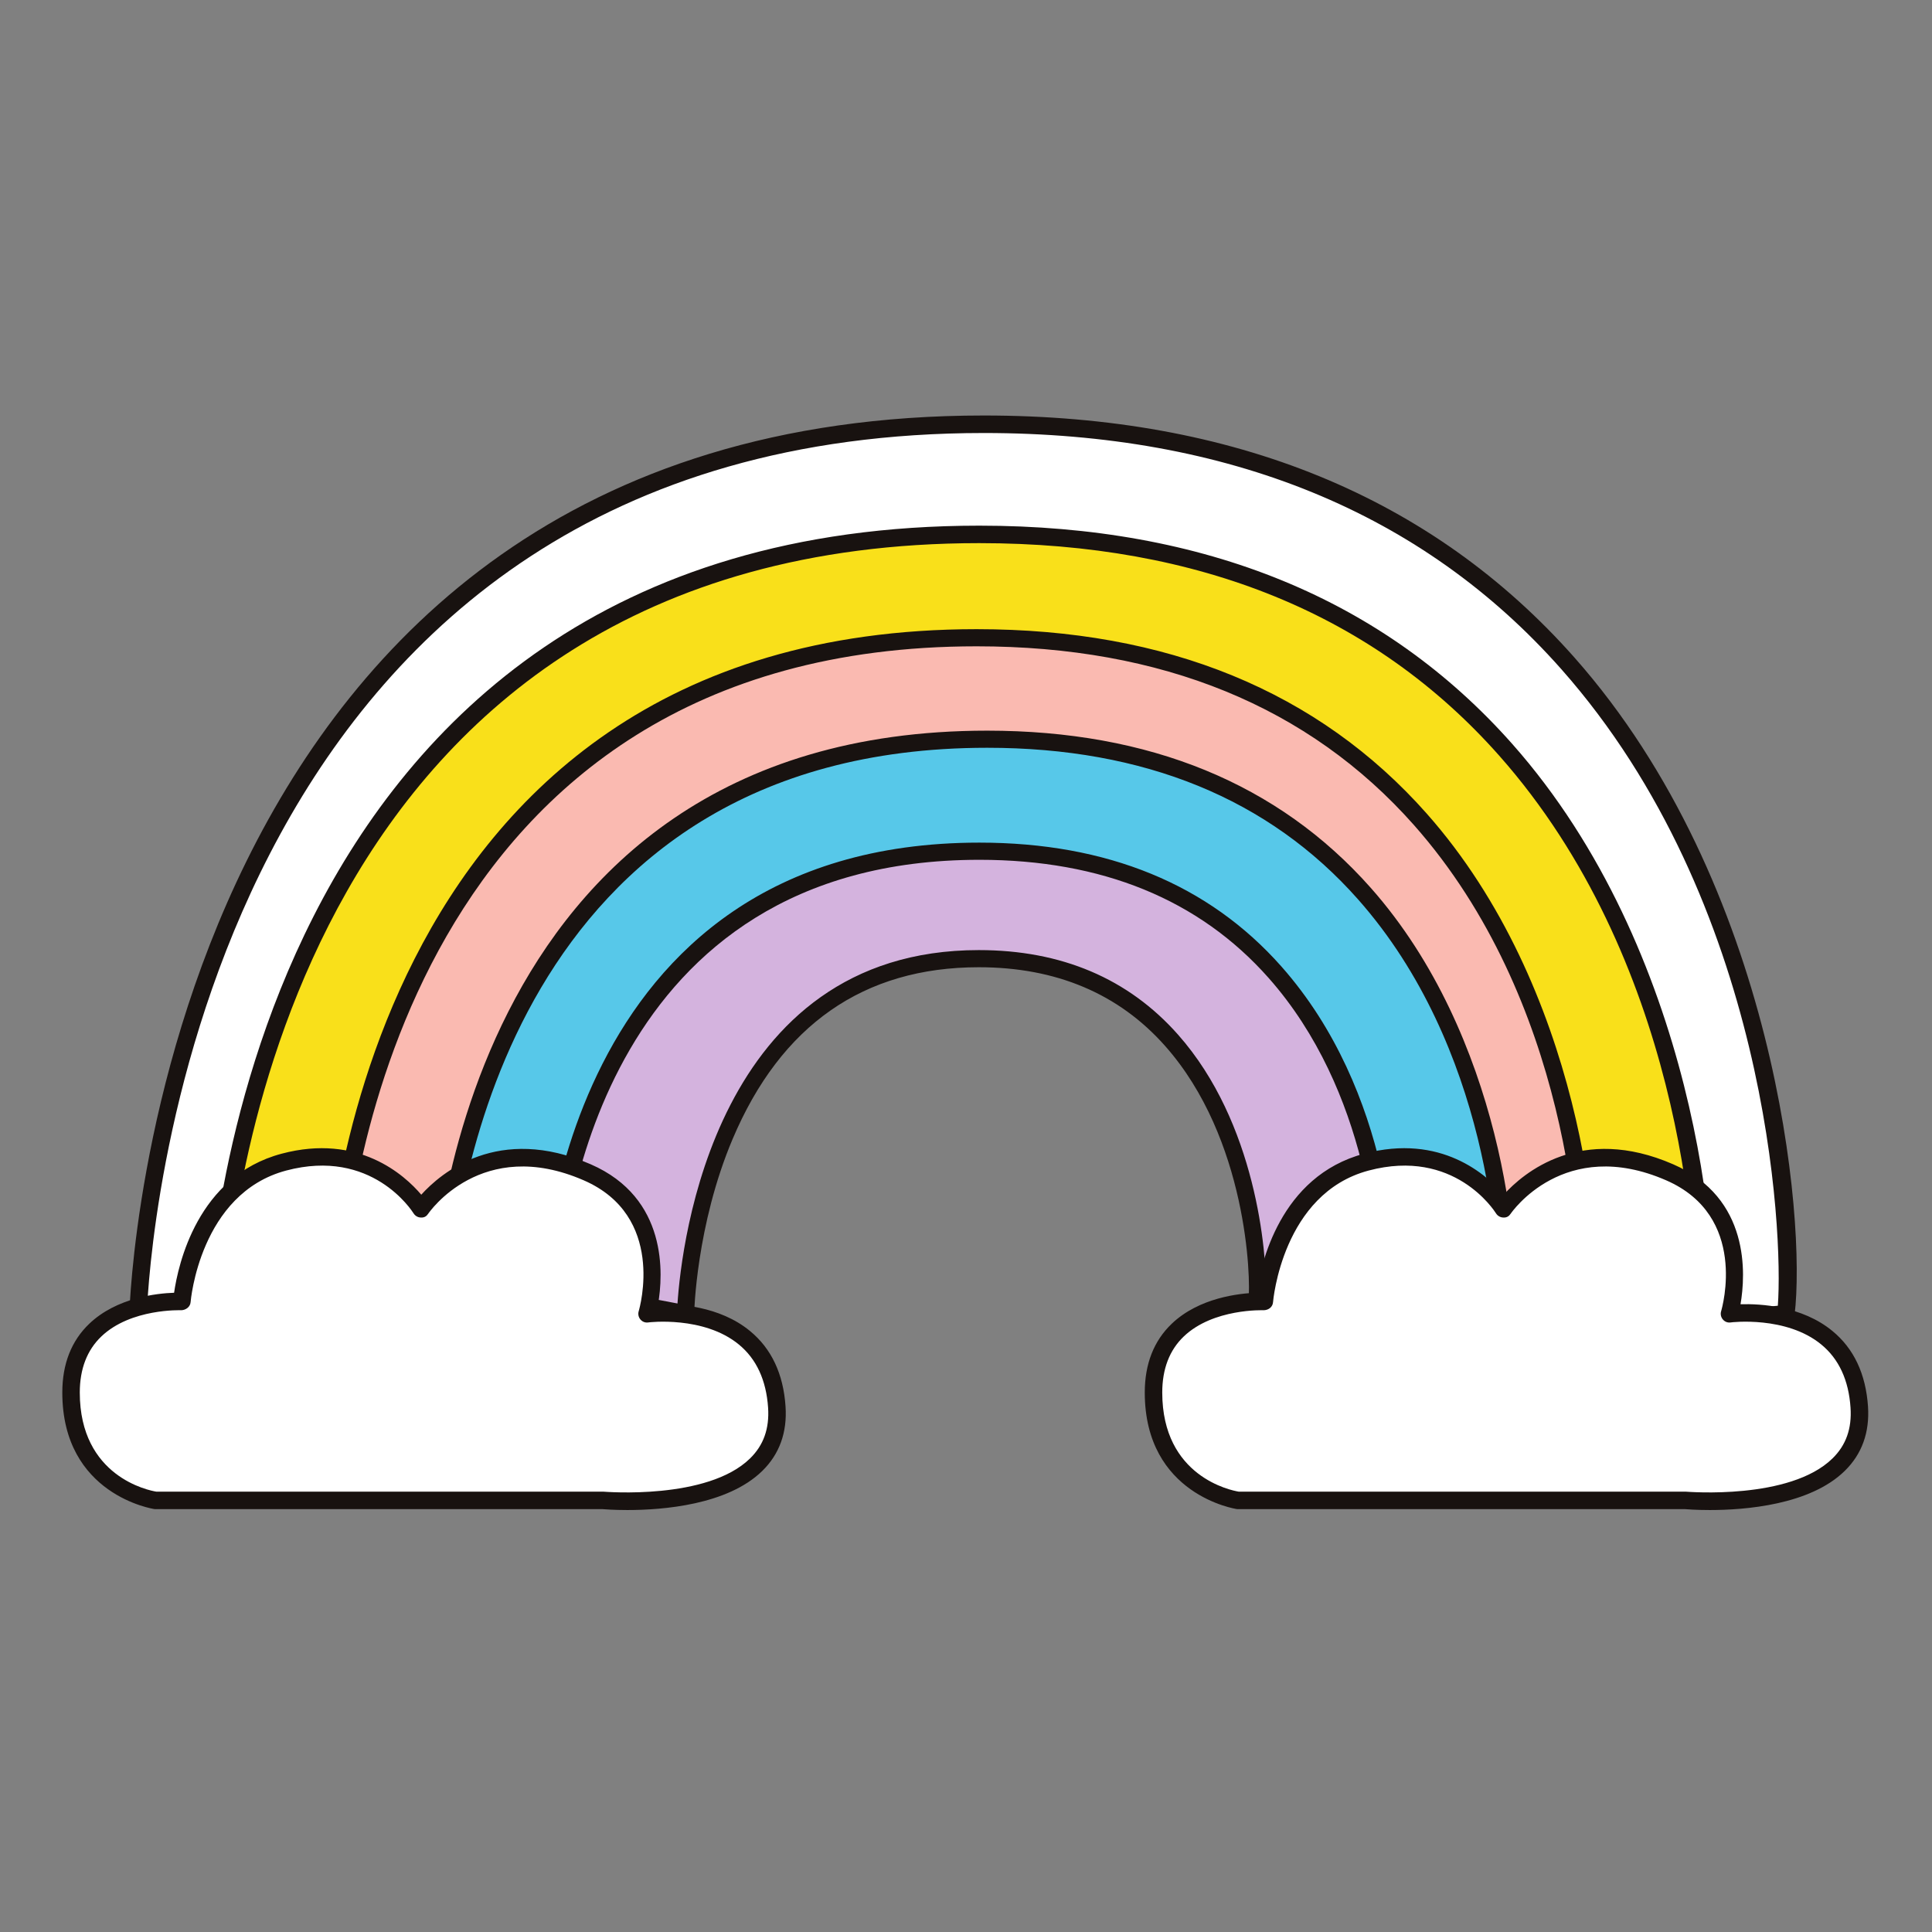 <?xml version="1.0" encoding="utf-8"?>
<svg viewBox="0 0 64 64" xmlns="http://www.w3.org/2000/svg">
  <rect x="0" y="0" width="64" height="64" fill="#808080" stroke="none"/>
  <g transform="matrix(1, 0, 0, 1, -0.119, 2.516)">
    <path id="path26" style="fill:#ffffff;fill-opacity:1;fill-rule:nonzero;stroke:none" d="M 59.279 41.004 C 59.762 37.043 58.022 11.539 32.711 11.539 C 5.274 11.539 4.695 41.004 4.695 41.004 L 12.279 41.004 L 18.382 30.839 L 30.344 26.271 L 42.469 27.865 L 50.343 39.41 L 51.405 41.758 Z"/>
    <path id="path30" style="fill:#181210;fill-opacity:1;fill-rule:nonzero;stroke:none" d="M 59.278 41.004 L 59.286 41.004 Z M 30.345 25.982 C 30.357 25.982 30.37 25.983 30.382 25.984 L 42.507 27.579 C 42.589 27.589 42.663 27.634 42.709 27.702 L 50.582 39.247 L 51.583 41.45 L 59.012 40.738 C 59.196 38.275 58.678 27.375 51.837 19.648 C 47.244 14.459 40.809 11.828 32.711 11.828 C 7.339 11.828 5.164 37.641 4.997 40.715 L 12.115 40.715 L 18.134 30.691 C 18.166 30.635 18.217 30.593 18.278 30.569 L 30.241 26 C 30.274 25.988 30.309 25.982 30.345 25.982 M 51.406 42.049 C 51.292 42.049 51.188 41.982 51.141 41.879 L 50.079 39.53 L 42.303 28.136 L 30.379 26.569 L 18.579 31.075 L 12.527 41.154 C 12.475 41.24 12.381 41.294 12.279 41.294 L 4.695 41.294 C 4.617 41.294 4.542 41.263 4.487 41.207 C 4.433 41.151 4.403 41.076 4.405 40.998 C 4.411 40.701 5.308 11.248 32.711 11.248 C 40.983 11.248 47.563 13.946 52.272 19.263 C 58.946 26.802 59.954 37.863 59.567 41.04 C 59.55 41.174 59.442 41.279 59.306 41.293 L 51.432 42.047 C 51.424 42.049 51.414 42.049 51.406 42.049"/>
    <path id="path34" style="fill:#f9e01a;fill-opacity:1;fill-rule:nonzero;stroke:none" d="M 56.518 41.758 C 56.953 38.187 55.385 15.187 32.56 15.187 C 7.817 15.187 7.295 40.974 7.295 40.974 L 13.1 41.004 L 20.756 26.271 L 39.281 24.387 L 50.295 37.623 Z"/>
    <path id="path38" style="fill:#181210;fill-opacity:1;fill-rule:nonzero;stroke:none" d="M 50.49 37.405 L 56.265 41.243 C 56.372 38.583 55.722 29.223 49.784 22.518 C 45.648 17.845 39.853 15.476 32.559 15.476 C 9.804 15.476 7.765 37.841 7.599 40.686 L 12.923 40.714 L 20.497 26.137 C 20.543 26.051 20.629 25.994 20.725 25.984 L 39.25 24.099 C 39.347 24.083 39.442 24.128 39.503 24.201 Z M 56.517 42.049 C 56.461 42.049 56.405 42.032 56.358 41.999 L 50.134 37.863 C 50.11 37.849 50.09 37.83 50.071 37.808 L 39.156 24.691 L 20.94 26.544 L 13.357 41.138 C 13.307 41.233 13.207 41.294 13.099 41.294 L 13.098 41.294 L 7.293 41.264 C 7.216 41.264 7.141 41.232 7.088 41.177 C 7.033 41.122 7.004 41.046 7.006 40.969 C 7.011 40.707 7.82 14.897 32.559 14.897 C 40.025 14.897 45.968 17.331 50.219 22.133 C 56.244 28.938 57.155 38.926 56.805 41.794 C 56.793 41.893 56.729 41.98 56.639 42.021 C 56.6 42.039 56.559 42.049 56.517 42.049"/>
    <path id="path42" style="fill:#fabab1;fill-opacity:1;fill-rule:nonzero;stroke:none" d="M 52.662 41.004 C 53.029 37.994 51.708 18.61 32.471 18.61 C 11.619 18.61 11.178 40.344 11.178 40.344 L 16.017 40.157 L 23.63 28.059 L 39.812 28.059 L 48.7 41.004 Z"/>
    <path id="path46" style="fill:#181210;fill-opacity:1;fill-rule:nonzero;stroke:none" d="M 48.849 40.72 L 52.402 40.72 C 52.523 38.716 52.073 30.592 46.956 24.813 C 43.478 20.886 38.604 18.894 32.471 18.894 C 13.477 18.894 11.641 37.439 11.477 40.048 L 15.856 39.879 L 23.39 27.908 C 23.442 27.825 23.533 27.775 23.63 27.775 L 39.812 27.775 C 39.905 27.775 39.994 27.821 40.046 27.898 Z M 52.662 41.288 L 48.699 41.288 C 48.607 41.288 48.518 41.242 48.466 41.165 L 39.663 28.343 L 23.787 28.343 L 16.257 40.308 C 16.208 40.388 16.122 40.437 16.029 40.441 L 11.189 40.628 C 11.116 40.628 11.034 40.601 10.979 40.547 C 10.924 40.491 10.893 40.416 10.894 40.338 C 10.899 40.117 11.582 18.326 32.471 18.326 C 38.774 18.326 43.791 20.382 47.382 24.436 C 52.469 30.181 53.239 38.616 52.945 41.039 C 52.928 41.18 52.806 41.288 52.662 41.288"/>
    <path id="path50" style="fill:#57c8e9;fill-opacity:1;fill-rule:nonzero;stroke:none" d="M 49.983 41.004 C 50.295 38.446 49.172 21.972 32.823 21.972 C 15.1 21.972 14.725 40.442 14.725 40.442 L 20.926 39.072 L 24.161 31.488 L 30.875 28.059 L 39.813 30.04 L 42.71 34.58 L 44.207 38.734 L 44.643 41.246 Z"/>
    <path id="path54" style="fill:#181210;fill-opacity:1;fill-rule:nonzero;stroke:none" d="M 30.876 27.775 C 30.896 27.775 30.917 27.777 30.938 27.781 L 39.873 29.761 C 39.948 29.778 40.011 29.823 40.051 29.887 L 42.95 34.427 L 44.475 38.637 L 44.88 40.95 L 49.72 40.732 C 49.819 38.988 49.42 32.148 45.103 27.273 C 42.156 23.944 38.024 22.255 32.822 22.255 C 16.951 22.255 15.209 37.514 15.03 40.085 L 20.721 38.827 L 23.9 31.376 C 23.926 31.315 23.974 31.265 24.033 31.235 L 30.746 27.805 C 30.787 27.785 30.831 27.775 30.876 27.775 M 49.983 41.004 L 49.99 41.004 Z M 44.643 41.529 C 44.505 41.529 44.386 41.431 44.363 41.294 L 43.928 38.783 L 42.443 34.676 L 39.636 30.291 L 30.914 28.359 L 24.383 31.694 L 21.187 39.183 C 21.15 39.268 21.076 39.33 20.986 39.35 L 14.787 40.72 C 14.705 40.743 14.613 40.719 14.546 40.662 C 14.478 40.607 14.44 40.525 14.441 40.437 C 14.445 40.249 15.028 21.688 32.822 21.688 C 38.193 21.688 42.468 23.44 45.528 26.896 C 49.862 31.79 50.517 38.975 50.264 41.039 C 50.248 41.177 50.135 41.282 49.996 41.288 L 44.656 41.529 Z"/>
    <path id="path58" style="fill:#d4b3de;fill-opacity:1;fill-rule:nonzero;stroke:none" d="M 41.757 40.597 C 41.924 39.224 41.321 29.241 32.544 29.241 C 23.03 29.241 22.829 41.004 22.829 41.004 L 18.381 40.157 C 18.381 40.157 18.674 25.682 32.563 25.682 C 45.376 25.682 46.256 38.592 46.012 40.597 L 41.757 40.597"/>
    <path id="path62" style="fill:#181210;fill-opacity:1;fill-rule:nonzero;stroke:none" d="M 18.678 39.924 L 22.562 40.664 C 22.692 38.715 23.786 28.957 32.544 28.957 C 35.277 28.957 37.497 29.898 39.143 31.758 C 41.728 34.678 42.083 38.966 42.058 40.313 L 45.749 40.313 C 45.812 38.857 45.46 33.624 42.141 29.877 C 39.843 27.282 36.621 25.966 32.563 25.966 C 20.082 25.966 18.801 38.061 18.678 39.924 M 22.829 41.288 C 22.812 41.288 22.794 41.286 22.776 41.283 L 18.329 40.436 C 18.193 40.41 18.094 40.289 18.098 40.151 C 18.101 40.003 18.558 25.397 32.563 25.397 C 36.791 25.397 40.156 26.777 42.566 29.499 C 46.241 33.648 46.441 39.424 46.295 40.632 C 46.278 40.774 46.156 40.881 46.012 40.881 L 41.757 40.881 C 41.675 40.881 41.598 40.847 41.544 40.785 C 41.49 40.724 41.465 40.644 41.475 40.562 C 41.563 39.837 41.431 35.199 38.717 32.135 C 37.185 30.404 35.108 29.525 32.544 29.525 C 28.729 29.525 25.984 31.441 24.387 35.218 C 23.178 38.076 23.114 40.98 23.113 41.009 C 23.112 41.093 23.074 41.172 23.009 41.225 C 22.957 41.266 22.893 41.288 22.829 41.288"/>
    <path id="path66" style="fill:#fddee8;fill-opacity:1;fill-rule:nonzero;stroke:none" d="M 4.695 47.187 L 2.473 47.187"/>
    <path id="path70" style="fill:#ffffff;fill-opacity:1;fill-rule:nonzero;stroke:none" d="M 5.274 47.187 C 5.274 47.187 2.472 46.801 2.472 43.612 C 2.472 40.424 6.143 40.597 6.143 40.597 C 6.143 40.597 6.434 36.802 9.525 35.98 C 12.616 35.159 14.066 37.527 14.066 37.527 C 14.066 37.527 15.926 34.73 19.572 36.319 C 22.567 37.623 21.553 41.005 21.553 41.005 C 21.553 41.005 25.611 40.473 25.852 44.096 C 26.094 47.719 20.104 47.187 20.104 47.187 Z"/>
    <path id="path74" style="fill:#181210;fill-opacity:1;fill-rule:nonzero;stroke:none" d="M 5.297 46.897 L 20.104 46.897 C 20.162 46.9 23.55 47.183 24.965 45.797 C 25.414 45.358 25.609 44.807 25.563 44.114 C 25.502 43.205 25.177 42.5 24.595 42.023 C 23.435 41.066 21.607 41.287 21.591 41.292 C 21.486 41.306 21.396 41.266 21.333 41.192 C 21.27 41.118 21.248 41.014 21.276 40.922 C 21.314 40.793 22.175 37.768 19.457 36.584 C 16.069 35.108 14.325 37.661 14.307 37.686 C 14.252 37.769 14.18 37.824 14.061 37.816 C 13.963 37.815 13.872 37.762 13.819 37.678 C 13.763 37.59 12.434 35.507 9.599 36.26 C 6.74 37.02 6.435 40.583 6.433 40.619 C 6.422 40.775 6.278 40.879 6.131 40.887 C 6.113 40.887 4.452 40.822 3.476 41.756 C 3.003 42.208 2.762 42.832 2.762 43.613 C 2.762 46.404 5.05 46.857 5.297 46.897 M 20.9 47.506 C 20.434 47.506 20.12 47.479 20.078 47.476 L 5.275 47.476 C 5.261 47.476 5.248 47.476 5.235 47.474 C 5.205 47.47 2.183 47.013 2.183 43.613 C 2.183 42.667 2.483 41.901 3.077 41.334 C 3.985 40.468 5.316 40.327 5.886 40.308 C 6.018 39.393 6.653 36.443 9.451 35.701 C 11.994 35.025 13.519 36.406 14.074 37.06 C 14.722 36.342 16.627 34.718 19.688 36.053 C 22.248 37.168 22.089 39.706 21.918 40.689 C 22.574 40.669 23.952 40.743 24.961 41.573 C 25.673 42.156 26.07 42.998 26.141 44.076 C 26.199 44.935 25.939 45.655 25.37 46.211 C 24.219 47.337 22.078 47.506 20.9 47.506"/>
    <path id="path78" style="fill:#ffffff;fill-opacity:1;fill-rule:nonzero;stroke:none" d="M 41.132 47.187 C 41.132 47.187 38.33 46.801 38.33 43.612 C 38.33 40.424 42.001 40.597 42.001 40.597 C 42.001 40.597 42.291 36.802 45.383 35.98 C 48.474 35.159 49.923 37.527 49.923 37.527 C 49.923 37.527 51.783 34.73 55.43 36.319 C 58.425 37.623 57.411 41.005 57.411 41.005 C 57.411 41.005 61.468 40.473 61.71 44.096 C 61.951 47.719 55.961 47.187 55.961 47.187 Z"/>
    <path id="path82" style="fill:#181210;fill-opacity:1;fill-rule:nonzero;stroke:none" d="M 41.154 46.897 L 55.961 46.897 C 56.021 46.9 59.408 47.183 60.823 45.796 C 61.271 45.358 61.467 44.807 61.42 44.114 C 61.36 43.205 61.034 42.5 60.452 42.023 C 59.292 41.066 57.465 41.287 57.447 41.292 C 57.344 41.306 57.252 41.266 57.19 41.192 C 57.127 41.118 57.105 41.014 57.133 40.922 C 57.171 40.793 58.033 37.768 55.314 36.584 C 51.928 35.108 50.183 37.661 50.165 37.686 C 50.11 37.769 50.035 37.824 49.918 37.816 C 49.821 37.815 49.729 37.762 49.676 37.678 C 49.62 37.59 48.292 35.507 45.457 36.26 C 42.597 37.02 42.293 40.583 42.29 40.619 C 42.279 40.775 42.152 40.879 41.988 40.887 C 41.968 40.887 40.31 40.822 39.333 41.756 C 38.86 42.208 38.62 42.832 38.62 43.613 C 38.62 46.404 40.907 46.857 41.154 46.897 M 56.757 47.506 C 56.292 47.506 55.978 47.479 55.936 47.476 L 41.132 47.476 C 41.119 47.476 41.106 47.476 41.092 47.474 C 41.062 47.47 38.041 47.013 38.041 43.613 C 38.041 42.667 38.341 41.901 38.935 41.334 C 39.842 40.468 41.174 40.327 41.744 40.308 C 41.875 39.393 42.51 36.443 45.309 35.701 C 47.853 35.025 49.376 36.406 49.931 37.06 C 50.579 36.342 52.484 34.718 55.546 36.053 C 58.105 37.168 57.945 39.706 57.776 40.689 C 58.434 40.669 59.809 40.743 60.818 41.573 C 61.53 42.156 61.926 42.998 61.999 44.076 C 62.056 44.935 61.797 45.655 61.227 46.211 C 60.077 47.337 57.934 47.506 56.757 47.506"/>
  </g>
</svg>
